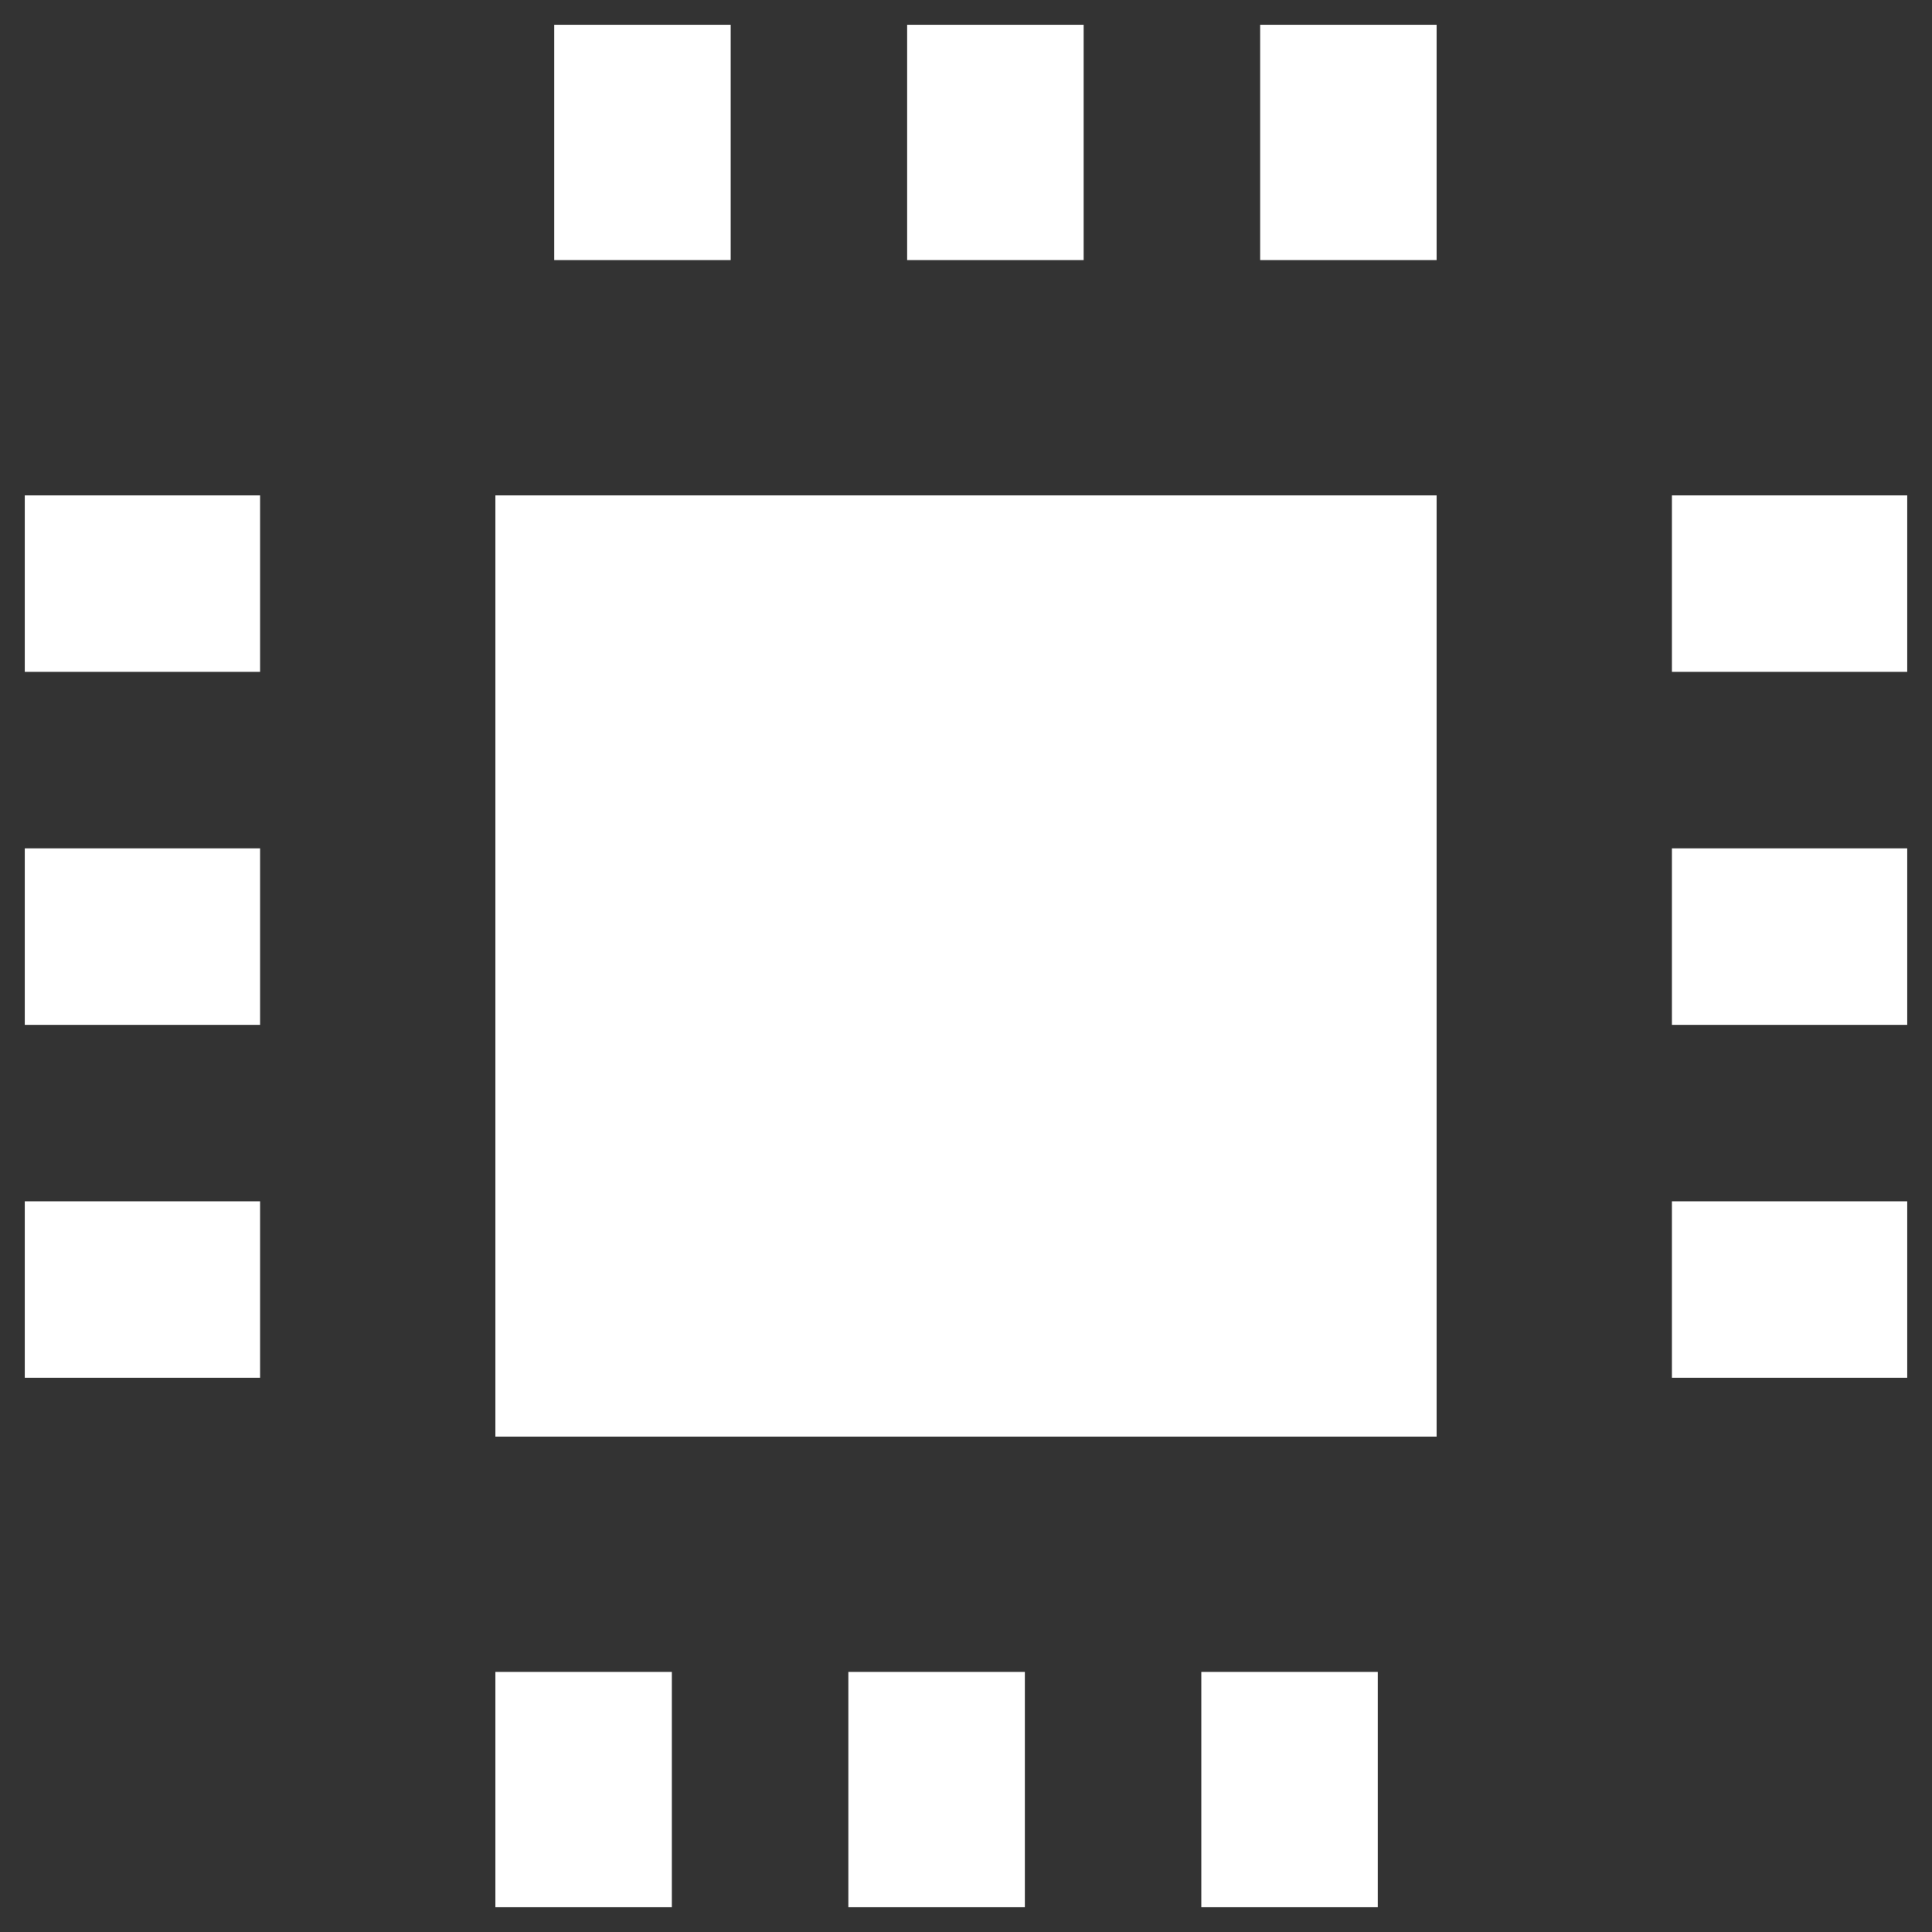 <svg width="39" height="39" viewBox="0 0 39 39" fill="none" xmlns="http://www.w3.org/2000/svg">
<rect x="0" y="0" width="39" height="39" fill="#333333" stroke="none"/>
<path fill-rule="evenodd" clip-rule="evenodd" d="M10 10H29V29H10V10ZM0.5 10H5.25V13.562H0.5V10ZM0.5 17.125H5.25V20.688H0.5V17.125ZM0.5 24.25H5.25V27.812H0.5V24.25ZM33.75 10H38.5V13.562H33.75V10ZM33.75 17.125H38.5V20.688H33.75V17.125ZM33.75 24.25H38.5V27.812H33.75V24.25ZM29 0.5V5.25H25.438V0.5H29ZM21.875 0.5V5.25H18.312V0.5H21.875ZM14.75 0.5V5.25H11.188V0.5H14.75ZM27.812 33.75V38.5H24.25V33.75H27.812ZM20.688 33.75V38.5H17.125V33.75H20.688ZM13.562 33.75V38.5H10V33.75H13.562Z" fill="white"/>
</svg>
